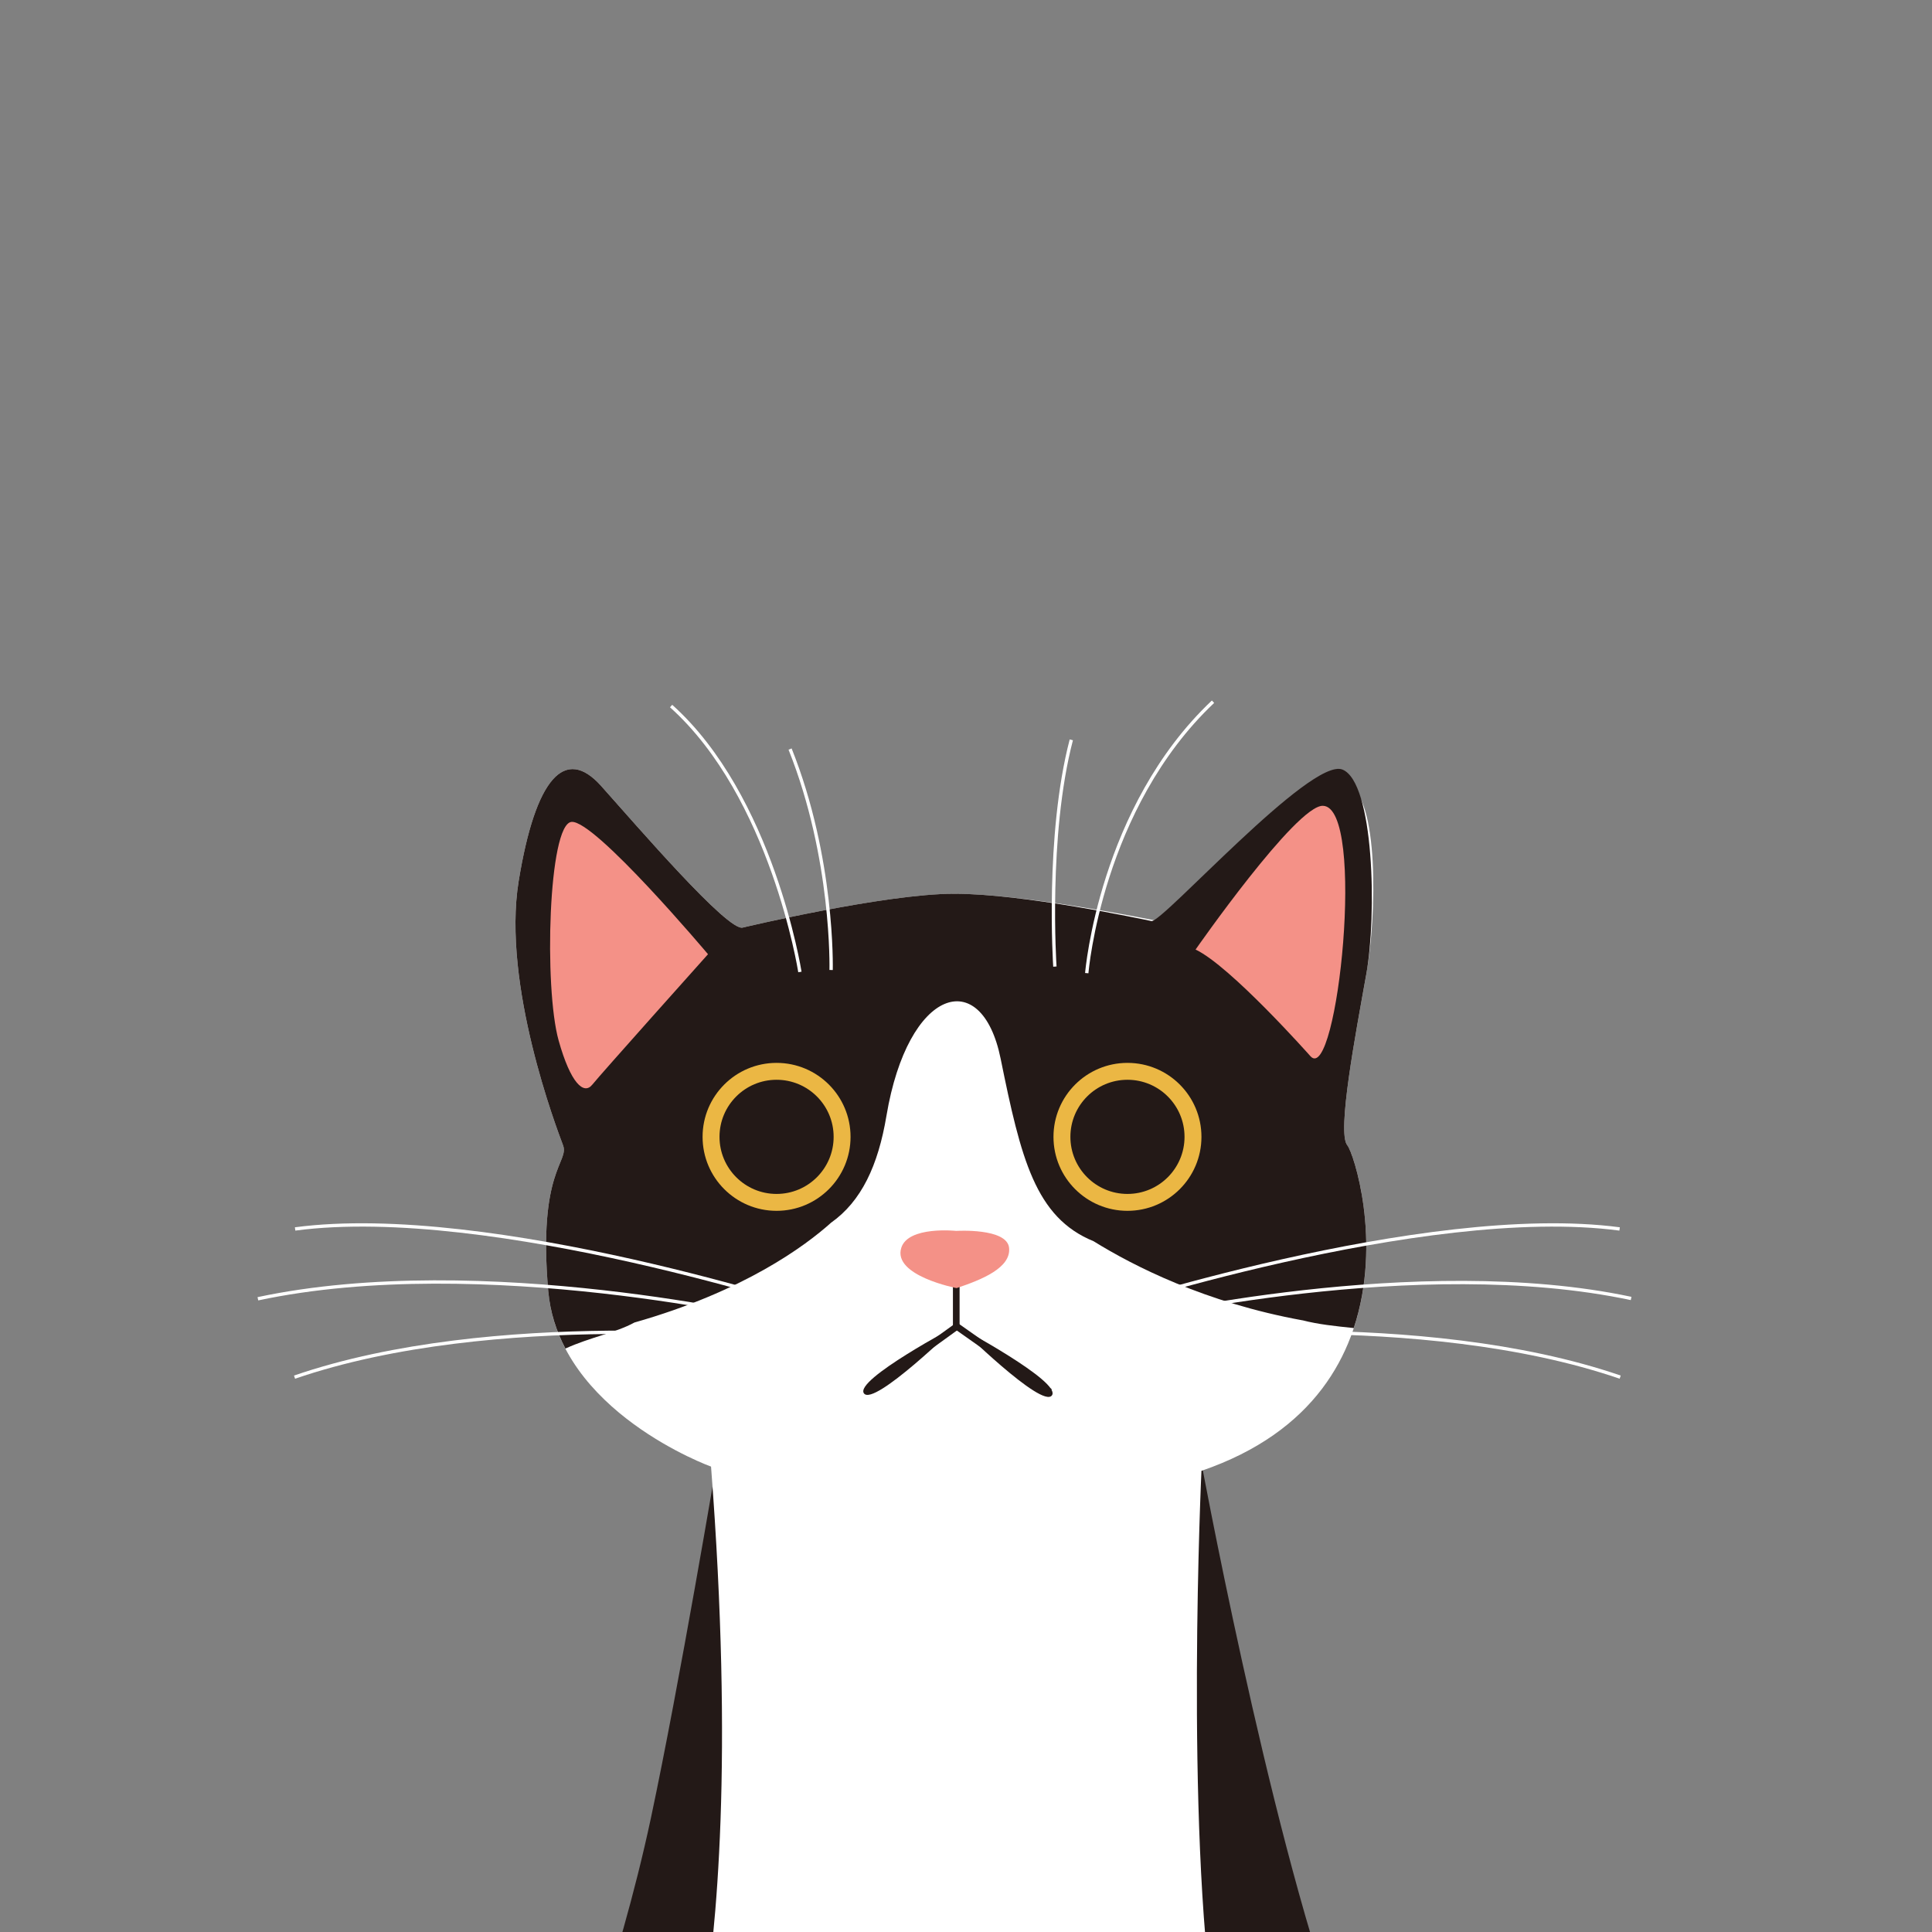 <svg height="90" viewBox="0 0 90 90" width="90" xmlns="http://www.w3.org/2000/svg" xmlns:xlink="http://www.w3.org/1999/xlink"><rect x="0" y="0" width="90" height="90" fill="#808080" stroke="none"/><mask id="a" fill="#fff"><path d="m0 0h90.806v94h-90.806z" fill="none"/></mask><mask id="b" fill="#fff"><path d="m45 0c-24.853 0-45 20.147-45 45 0 24.853 20.147 45 45 45 24.853 0 45-20.147 45-45 0-24.853-20.147-45-45-45" fill="none"/></mask><mask id="c" fill="#fff"><path d="m45 0c-24.853 0-45 20.147-45 45 0 24.853 20.147 45 45 45 24.853 0 45-20.147 45-45 0-24.853-20.147-45-45-45z" fill="none"/></mask><g fill="none" fill-rule="evenodd"><path d="m66.258 75h-4.71v-23.967h4.71z" fill="#aa8566" mask="url(#a)"/><path d="m66.258 75h-4.71v-23.967h4.71z" mask="url(#a)" stroke="#383128" stroke-linecap="round" stroke-linejoin="round" stroke-width="2"/><path d="m57.839 44.352c-1.494 1.062-3.581.143-3.805-1.676" mask="url(#a)" stroke="#2b3f14" stroke-linecap="round" stroke-linejoin="round" stroke-width="2"/><path d="m70.489 26.313c-.295 1.809-2.416 2.646-3.868 1.527" mask="url(#a)" stroke="#2b3f14" stroke-linecap="round" stroke-linejoin="round" stroke-width="2"/><path d="m80.312 32.686c.626 1.723-.817 3.489-2.63 3.221" mask="url(#a)" stroke="#2b3f14" stroke-linecap="round" stroke-linejoin="round" stroke-width="2"/><path d="m48.193 25.008c.348-1.8 2.492-2.575 3.911-1.414" mask="url(#a)" stroke="#2b3f14" stroke-linecap="round" stroke-linejoin="round" stroke-width="2"/><path d="m65.763 2.872c1.174-1.408 3.426-1.052 4.107.65.562 1.404 2.258 1.955 3.537 1.15 1.552-.977 3.583.058 3.705 1.888.101 1.508 1.544 2.556 3.009 2.186 1.777-.45 3.39 1.163 2.941 2.94-.371 1.465.677 2.908 2.186 3.009 1.829.122 2.864 2.153 1.887 3.705-.805 1.279-.254 2.975 1.15 3.537 1.702.681 2.058 2.933.65 4.107-1.161.968-1.161 2.751 0 3.719 1.408 1.174 1.052 3.426-.65 4.107-1.404.562-1.955 2.258-1.15 3.538.977 1.551-.058 3.583-1.887 3.705-1.509.1-2.557 1.543-2.186 3.008.449 1.778-1.164 3.39-2.941 2.941-1.465-.371-2.908.678-3.009 2.186-.122 1.829-2.153 2.864-3.705 1.888-1.279-.806-2.975-.254-3.537 1.149-.681 1.702-2.933 2.059-4.107.651-.968-1.162-2.751-1.162-3.719 0-1.174 1.408-3.426 1.051-4.107-.651-.562-1.403-2.258-1.955-3.537-1.149-1.552.976-3.584-.059-3.705-1.888-.101-1.508-1.544-2.557-3.009-2.186-1.778.449-3.39-1.163-2.941-2.941.371-1.465-.677-2.908-2.186-3.008-1.829-.122-2.864-2.154-1.888-3.705.806-1.28.255-2.976-1.149-3.538-1.702-.681-2.059-2.933-.65-4.107 1.161-.968 1.161-2.751 0-3.719-1.409-1.174-1.052-3.426.65-4.107 1.404-.562 1.955-2.258 1.149-3.537-.976-1.552.059-3.583 1.888-3.705 1.509-.101 2.557-1.544 2.186-3.009-.449-1.777 1.163-3.39 2.941-2.94 1.465.37 2.908-.678 3.009-2.186.121-1.83 2.153-2.865 3.705-1.888 1.279.805 2.975.254 3.537-1.15.681-1.702 2.933-2.058 4.107-.65.968 1.161 2.751 1.161 3.719 0" fill="#76d03b" mask="url(#b)"/><path d="m65.763 2.872c1.174-1.408 3.426-1.052 4.107.65.562 1.404 2.258 1.955 3.537 1.15 1.552-.977 3.583.058 3.705 1.888.101 1.508 1.544 2.556 3.009 2.186 1.777-.45 3.39 1.163 2.941 2.94-.371 1.465.677 2.908 2.186 3.009 1.829.122 2.864 2.153 1.887 3.705-.805 1.279-.254 2.975 1.15 3.537 1.702.681 2.058 2.933.65 4.107-1.161.968-1.161 2.751 0 3.719 1.408 1.174 1.052 3.426-.65 4.107-1.404.562-1.955 2.258-1.15 3.538.977 1.551-.058 3.583-1.887 3.705-1.509.1-2.557 1.543-2.186 3.008.449 1.778-1.164 3.39-2.941 2.941-1.465-.371-2.908.678-3.009 2.186-.122 1.829-2.153 2.864-3.705 1.888-1.279-.806-2.975-.254-3.537 1.149-.681 1.702-2.933 2.059-4.107.651-.968-1.162-2.751-1.162-3.719 0-1.174 1.408-3.426 1.051-4.107-.651-.562-1.403-2.258-1.955-3.537-1.149-1.552.976-3.584-.059-3.705-1.888-.101-1.508-1.544-2.557-3.009-2.186-1.778.449-3.39-1.163-2.941-2.941.371-1.465-.677-2.908-2.186-3.008-1.829-.122-2.864-2.154-1.888-3.705.806-1.28.255-2.976-1.149-3.538-1.702-.681-2.059-2.933-.65-4.107 1.161-.968 1.161-2.751 0-3.719-1.409-1.174-1.052-3.426.65-4.107 1.404-.562 1.955-2.258 1.149-3.537-.976-1.552.059-3.583 1.888-3.705 1.509-.101 2.557-1.544 2.186-3.009-.449-1.777 1.163-3.39 2.941-2.94 1.465.37 2.908-.678 3.009-2.186.121-1.83 2.153-2.865 3.705-1.888 1.279.805 2.975.254 3.537-1.15.681-1.702 2.933-2.058 4.107-.65.968 1.161 2.751 1.161 3.719 0z" mask="url(#c)" stroke="#2b3f14" stroke-linecap="round" stroke-linejoin="round" stroke-width="2"/><path d="m28.869.631-22.451.295s-1.76 10.489-3.097 16.769c-.765 3.59-1.8 7.022-2.547 9.305h34.546c-3.282-9.102-6.451-26.369-6.451-26.369" fill="#231917" transform="translate(27 67)"/><path d="m31.968 33.517c10.635-3.643 7.287-14.574 6.794-15.164-.492-.591.394-5.219.887-7.977.492-2.757.591-8.271-.887-8.862-1.477-.591-8.271 6.499-8.763 6.401-.493-.099-6.303-1.28-9.552-1.28-3.25 0-9.847 1.575-9.847 1.575-.689.197-4.924-4.726-6.598-6.597s-3.052-.394-3.84 4.431 1.772 11.521 2.068 12.309c.295.787-1.182 1.181-.689 6.794.492 5.613 7.582 8.173 7.582 8.173 1.048 13.63.27 21.682-.414 25.68h23.87c-1.378-9.067-.611-25.483-.611-25.483" fill="#fff" transform="translate(24 35)"/><path d="m44.701 61.969h-.31v-2.609h.31z" fill="#231917"/><path d="m44.585 61.742s-4.8 2.536-4.339 3.167 4.339-3.167 4.339-3.167" fill="#231917"/><path d="m44.679 61.816s3.859 3.817 4.323 3.188c.464-.628-4.323-3.188-4.323-3.188" fill="#231917"/><path d="m48.816 64.97-4.242-2.989-3.997 2.889-.182-.251 4.176-3.019 4.424 3.116z" fill="#231917"/><path d="m44.561 60.005s-2.988-.573-2.576-1.877c.324-1.027 2.56-.788 2.56-.788s2.364-.148 2.462.788c.098.929-1.264 1.483-2.446 1.877" fill="#f49187"/><path d="m62.535 35.849c-1.477-.591-8.403 7.156-8.895 7.057-.493-.098-5.944-1.272-9.193-1.272-3.25 0-9.847 1.576-9.847 1.576-.69.197-4.924-4.727-6.598-6.598s-3.053-.394-3.84 4.431c-.788 4.825 1.772 11.521 2.067 12.309.296.788-1.181 1.182-.689 6.795.087.985.379 1.874.798 2.674 1.156-.528 2.35-.736 3.215-1.213 5.101-1.451 7.954-3.566 9.162-4.65 1.415-1 2.192-2.666 2.58-4.984.999-5.955 4.429-7.034 5.318-2.659.945 4.655 1.614 7.399 4.33 8.506 1.877 1.164 5.214 2.861 9.73 3.685 0 0-.003-.002-.003-.003.739.192 1.532.274 2.394.363 1.336-4.021-.004-8.157-.302-8.514-.492-.591.394-5.219.886-7.976.493-2.757.364-8.936-1.113-9.527" fill="#231917"/><path d="m39.622 52.959c0 1.903-1.543 3.446-3.446 3.446-1.904 0-3.447-1.543-3.447-3.446s1.543-3.446 3.447-3.446c1.903 0 3.446 1.543 3.446 3.446" fill="#ebb744"/><path d="m38.834 52.959c0 1.468-1.19 2.659-2.659 2.659-1.468 0-2.658-1.191-2.658-2.659s1.19-2.659 2.658-2.659c1.469 0 2.659 1.191 2.659 2.659" fill="#231917"/><path d="m55.968 52.959c0 1.903-1.543 3.446-3.446 3.446-1.904 0-3.447-1.543-3.447-3.446s1.543-3.446 3.447-3.446c1.903 0 3.446 1.543 3.446 3.446" fill="#ebb744"/><path d="m55.18 52.959c0 1.468-1.19 2.659-2.659 2.659-1.468 0-2.658-1.191-2.658-2.659s1.19-2.659 2.658-2.659c1.469 0 2.659 1.191 2.659 2.659" fill="#231917"/><path d="m55.694 44.234s4.689-6.729 5.932-6.697c2.037.052.67 13.012-.574 11.672 0 0-3.732-4.21-5.358-4.975" fill="#f49187"/><path d="m32.982 44.451s-5.275-6.263-6.358-6.164c-1.084.098-1.288 7.732-.601 10.183.558 1.993 1.174 2.551 1.568 2.058.394-.492 5.391-6.077 5.391-6.077" fill="#f49187"/><g fill="#fff"><path d="m49.063 45.033c-.004-.061-.403-6.107.768-10.589l.15.04c-1.164 4.456-.767 10.478-.763 10.538z"/><path d="m50.703 45.339-.155-.012c.006-.077.652-7.733 5.906-12.695l.106.113c-5.209 4.92-5.851 12.518-5.857 12.594"/><path d="m38.794 45.188-.155-.004c.001-.052.122-5.19-1.906-10.262l.144-.057c2.041 5.102 1.918 10.271 1.917 10.323"/><path d="m37.186 45.29c-.012-.081-1.301-8.152-5.975-12.342l.103-.116c4.716 4.228 6.013 12.353 6.025 12.434z"/><path d="m50.828 61.238-.049-.147c.154-.052 15.52-5.131 24.679-3.919l-.021.154c-9.125-1.208-24.455 3.861-24.609 3.912"/><path d="m75.449 64.226c-9.285-3.192-22.186-1.775-22.315-1.761l-.017-.154c.129-.015 13.064-1.435 22.382 1.768z"/><path d="m52.837 61.554-.036-.151c.131-.031 13.23-3.111 23.199-.991l-.032.152c-9.934-2.113-23 .959-23.131.99"/><path d="m38.367 61.238c-.154-.051-15.486-5.121-24.609-3.912l-.021-.154c9.159-1.212 24.525 3.867 24.679 3.919z"/><path d="m13.746 64.226-.05-.147c9.318-3.203 22.253-1.783 22.382-1.768l-.017.154c-.13-.014-13.03-1.431-22.315 1.761"/><path d="m36.35 61.618c-.138-.033-13.876-3.263-24.32-1.04l-.033-.152c10.479-2.23 24.251 1.008 24.389 1.041z"/></g></g></svg>